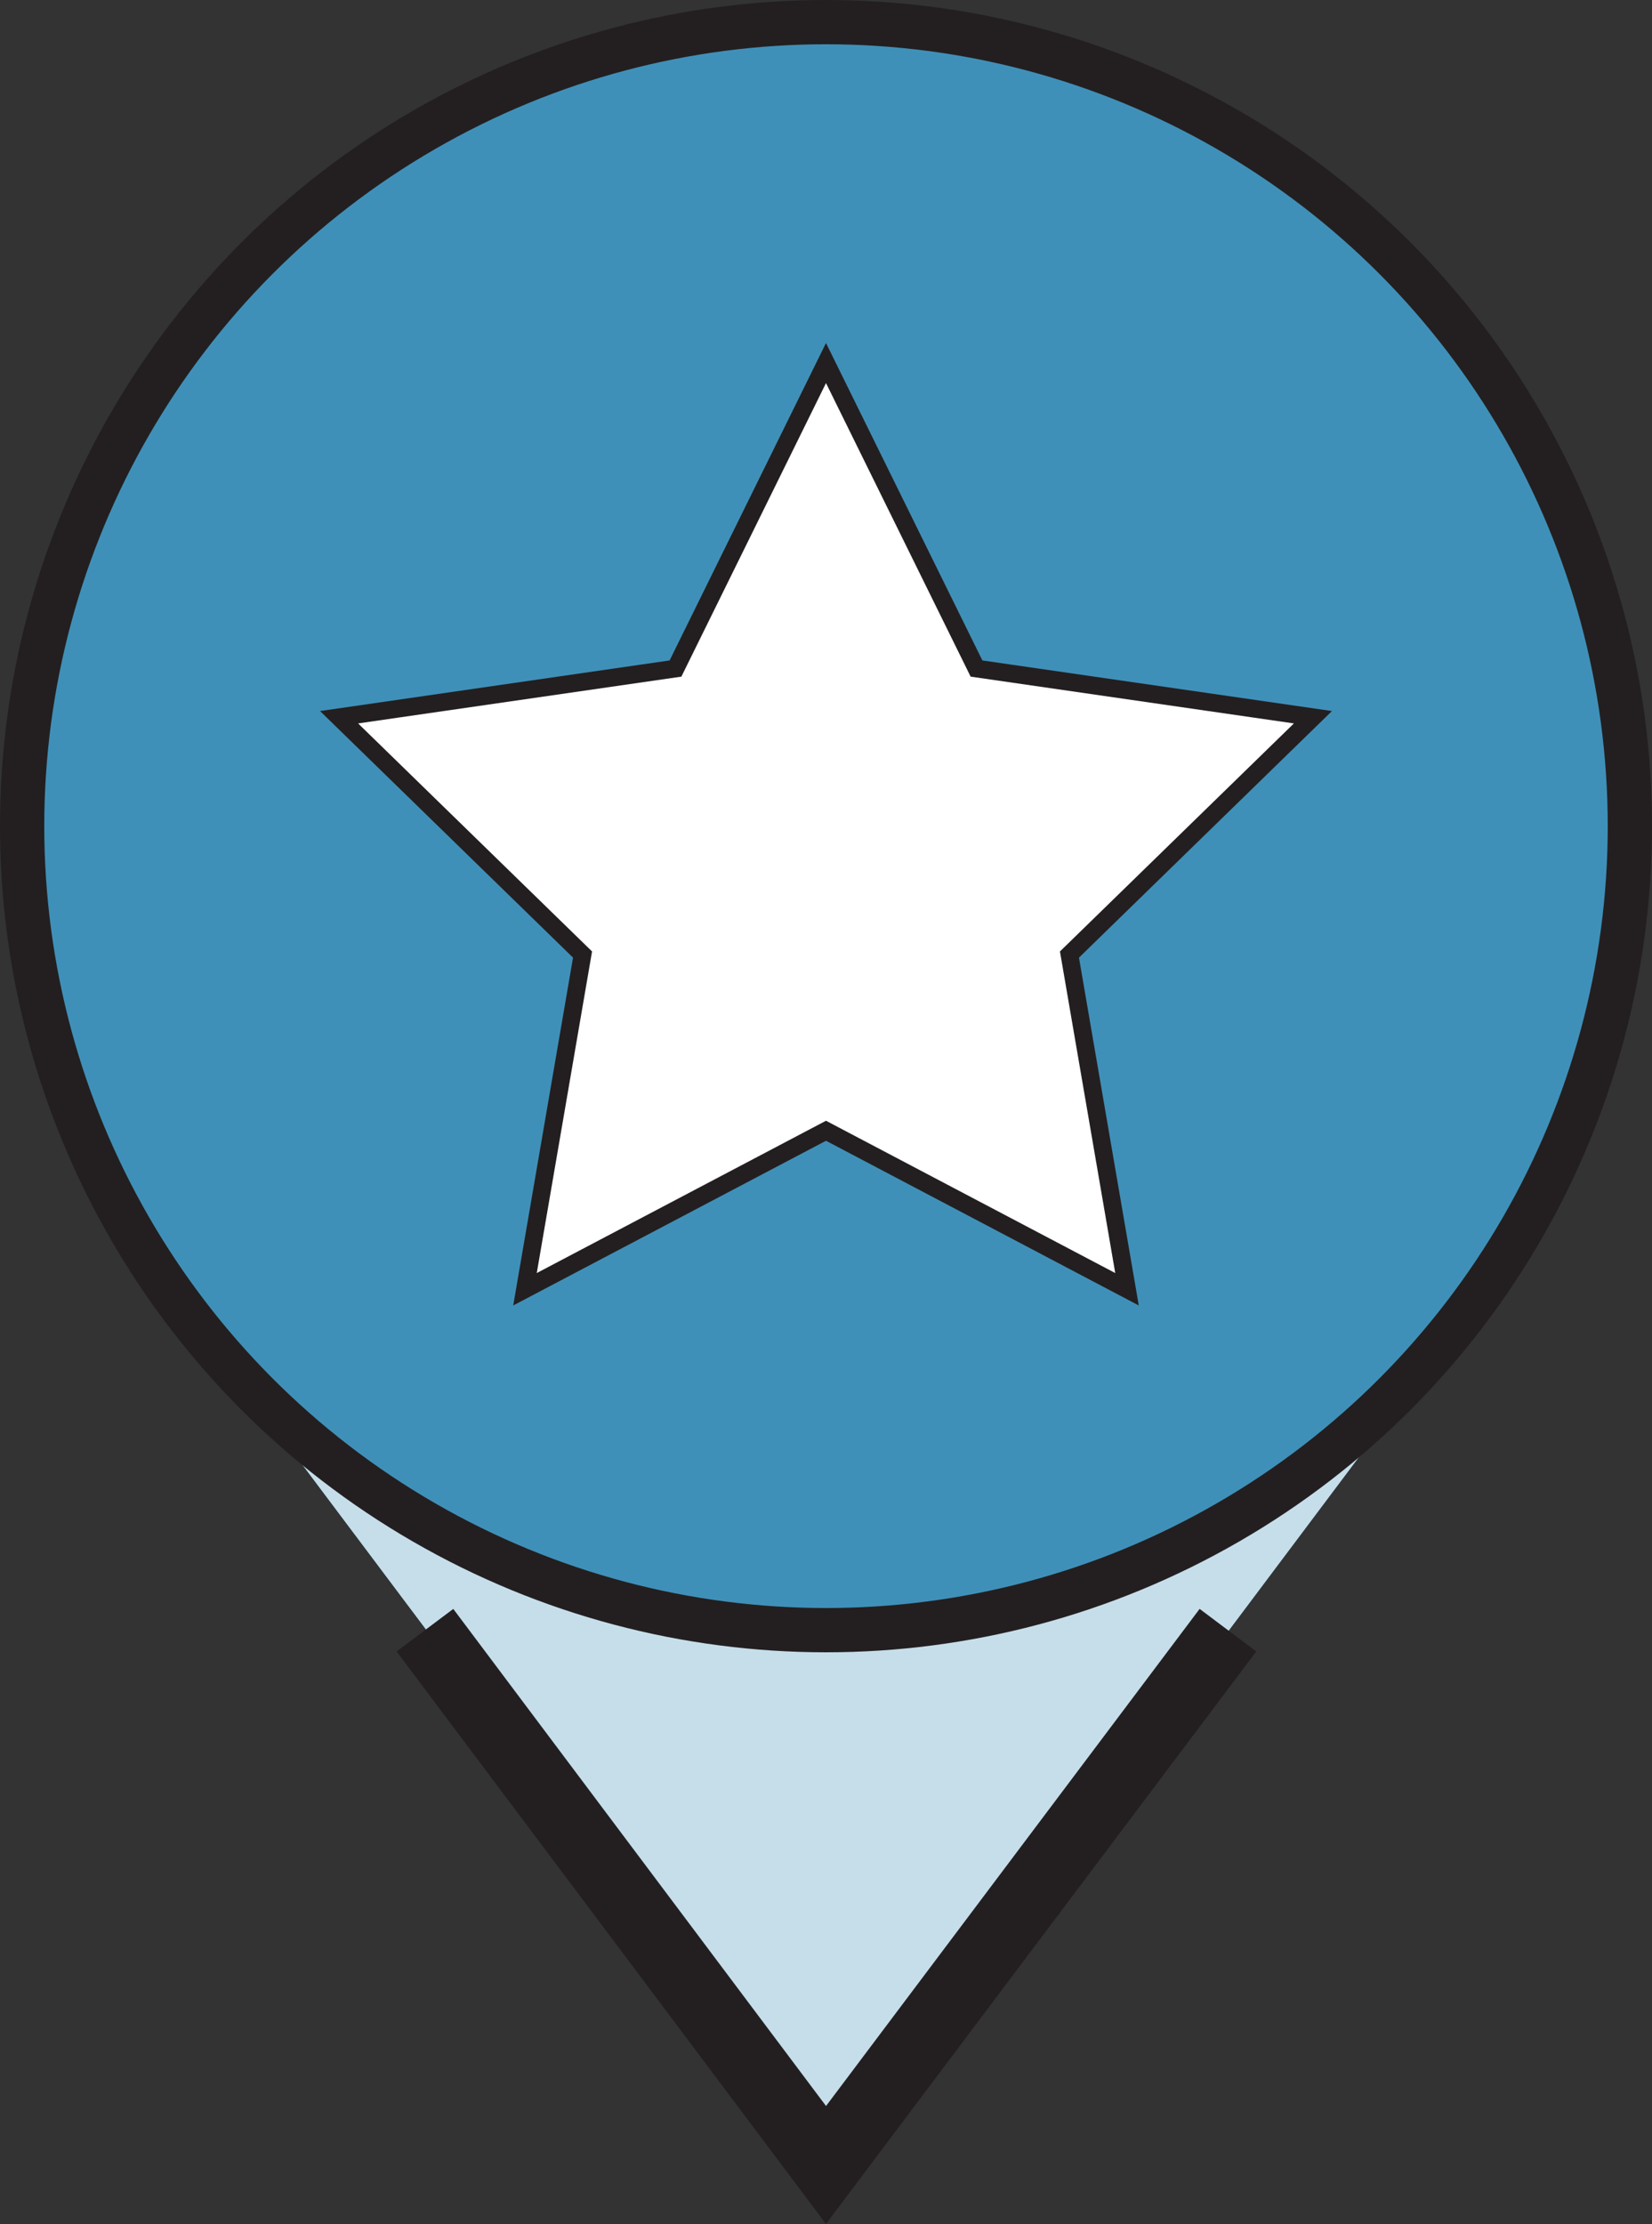<?xml version="1.0" encoding="utf-8"?>
<!-- Generator: Adobe Illustrator 27.0.1, SVG Export Plug-In . SVG Version: 6.00 Build 0)  -->
<svg version="1.1" id="Layer_1" xmlns="http://www.w3.org/2000/svg" xmlns:xlink="http://www.w3.org/1999/xlink" x="0px" y="0px"
	 viewBox="0 0 186.6 251.2" style="enable-background:new 0 0 186.6 251.2;" xml:space="preserve">
<rect x="0" y="0" width="186.6" height="251.2" fill="#333333" stroke="none"/>
<style type="text/css">
	.st0{fill:#3F90B8;}
	.st1{opacity:0.7;fill:#FFFFFF;enable-background:new    ;}
	.st2{fill:none;stroke:#231F20;stroke-width:8;stroke-miterlimit:10;}
	.st3{fill:#3F90B8;stroke:#231F20;stroke-width:5;stroke-miterlimit:10;}
	.st4{fill:#FFFFFF;stroke:#231F20;stroke-width:2;stroke-miterlimit:10;}
</style>
<polygon class="st0" points="93.5,244.5 12,135.9 175,135.9 "/>
<polygon class="st1" points="93.5,244.5 12,135.9 175,135.9 "/>
<polyline class="st2" points="138.7,184.1 93.3,244.5 48,184.1 "/>
<circle class="st3" cx="93.3" cy="93.3" r="90.8"/>
<polygon class="st4" points="93.3,41 110.3,75.5 148.3,81 120.8,107.8 127.3,145.6 93.3,127.7 59.3,145.6 65.8,107.8 38.3,81 
	76.3,75.5 "/>
</svg>
